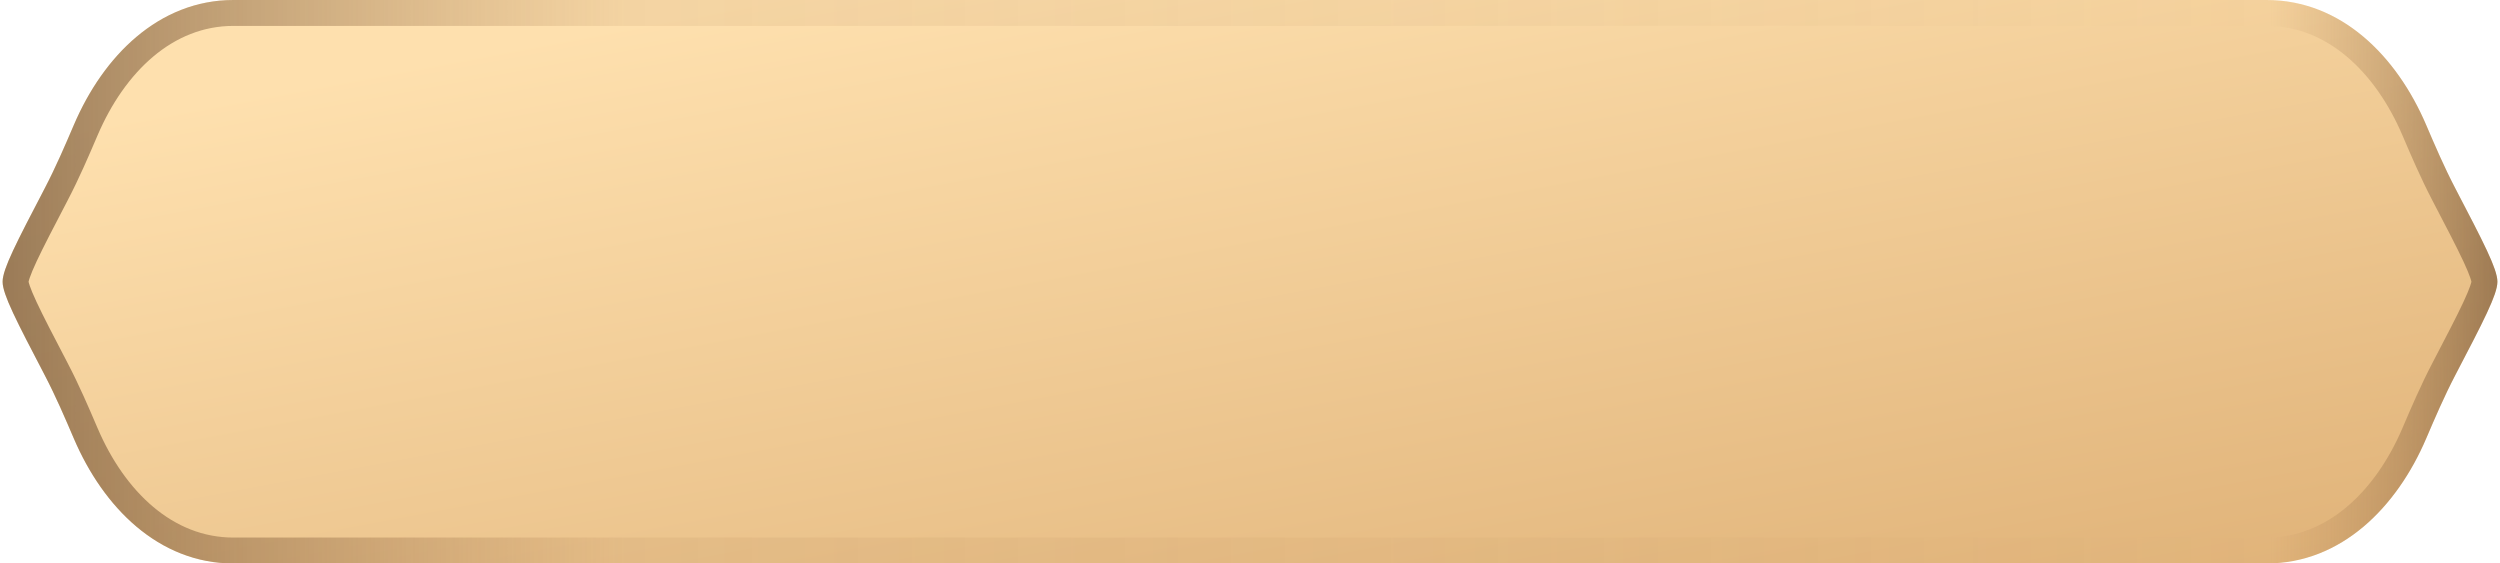 <svg width="386" height="87" viewBox="0 0 386 87" fill="none" xmlns="http://www.w3.org/2000/svg">
<g filter="url(#filter0_b_450_3312)">
<path d="M349.953 87L36.047 87C24.459 87 15.921 78.275 11.4 67.707C10.045 64.541 8.62 61.211 6.892 57.899C2.565 49.608 0.401 45.462 0.401 43.5C0.401 41.538 2.565 37.392 6.892 29.101C8.62 25.789 10.045 22.458 11.4 19.293C15.921 8.725 24.459 -1.69881e-05 36.047 -1.54718e-05L349.953 1.80735e-06C361.541 2.31387e-06 370.079 8.725 374.6 19.293C375.955 22.459 377.38 25.789 379.108 29.101C383.435 37.392 385.599 41.538 385.599 43.5C385.599 45.462 383.435 49.608 379.108 57.899C377.38 61.211 375.955 64.542 374.6 67.707C370.079 78.275 361.541 87 349.953 87Z" fill="url(#paint0_linear_450_3312)"/>
<path d="M349.953 85L36.047 85C25.602 85 17.606 77.129 13.239 66.92L13.226 66.89C11.879 63.742 10.429 60.353 8.665 56.974C6.492 52.81 4.895 49.748 3.836 47.48C3.308 46.348 2.937 45.462 2.7 44.767C2.455 44.047 2.401 43.664 2.401 43.5C2.401 43.336 2.455 42.953 2.7 42.233C2.937 41.538 3.308 40.652 3.836 39.52C4.895 37.252 6.492 34.19 8.665 30.026C10.429 26.647 11.879 23.258 13.226 20.11L13.239 20.08C17.606 9.871 25.602 2 36.047 2L349.953 2C360.398 2 368.394 9.871 372.762 20.08L372.774 20.109C374.121 23.257 375.571 26.646 377.335 30.026C379.508 34.19 381.105 37.252 382.164 39.52C382.692 40.652 383.063 41.538 383.3 42.233C383.545 42.953 383.599 43.336 383.599 43.5C383.599 43.664 383.545 44.047 383.3 44.767C383.063 45.462 382.692 46.348 382.164 47.48C381.105 49.748 379.508 52.81 377.335 56.974C375.571 60.353 374.121 63.743 372.774 66.891L372.762 66.92C368.394 77.129 360.398 85 349.953 85Z" stroke="url(#paint1_linear_450_3312)" stroke-opacity="0.7" stroke-width="4"/>
</g>
<defs>
<filter id="filter0_b_450_3312" x="-29.799" y="-30.2" width="445.598" height="147.4" filterUnits="userSpaceOnUse" color-interpolation-filters="sRGB">
<feFlood flood-opacity="0" result="BackgroundImageFix"/>
<feGaussianBlur in="BackgroundImageFix" stdDeviation="15.1"/>
<feComposite in2="SourceAlpha" operator="in" result="effect1_backgroundBlur_450_3312"/>
<feBlend mode="normal" in="SourceGraphic" in2="effect1_backgroundBlur_450_3312" result="shape"/>
</filter>
<linearGradient id="paint0_linear_450_3312" x1="283.354" y1="221.685" x2="237.5" y2="-23" gradientUnits="userSpaceOnUse">
<stop stop-color="#C68B4A"/>
<stop offset="1" stop-color="#FEE0AE"/>
</linearGradient>
<linearGradient id="paint1_linear_450_3312" x1="390" y1="43.5" x2="-4" y2="43.5" gradientUnits="userSpaceOnUse">
<stop stop-color="#6A4C30"/>
<stop offset="0.1" stop-color="#9E7147" stop-opacity="0"/>
<stop offset="0.745" stop-color="#A7774B" stop-opacity="0.173"/>
<stop offset="1" stop-color="#6A4C30"/>
</linearGradient>
</defs>
</svg>
